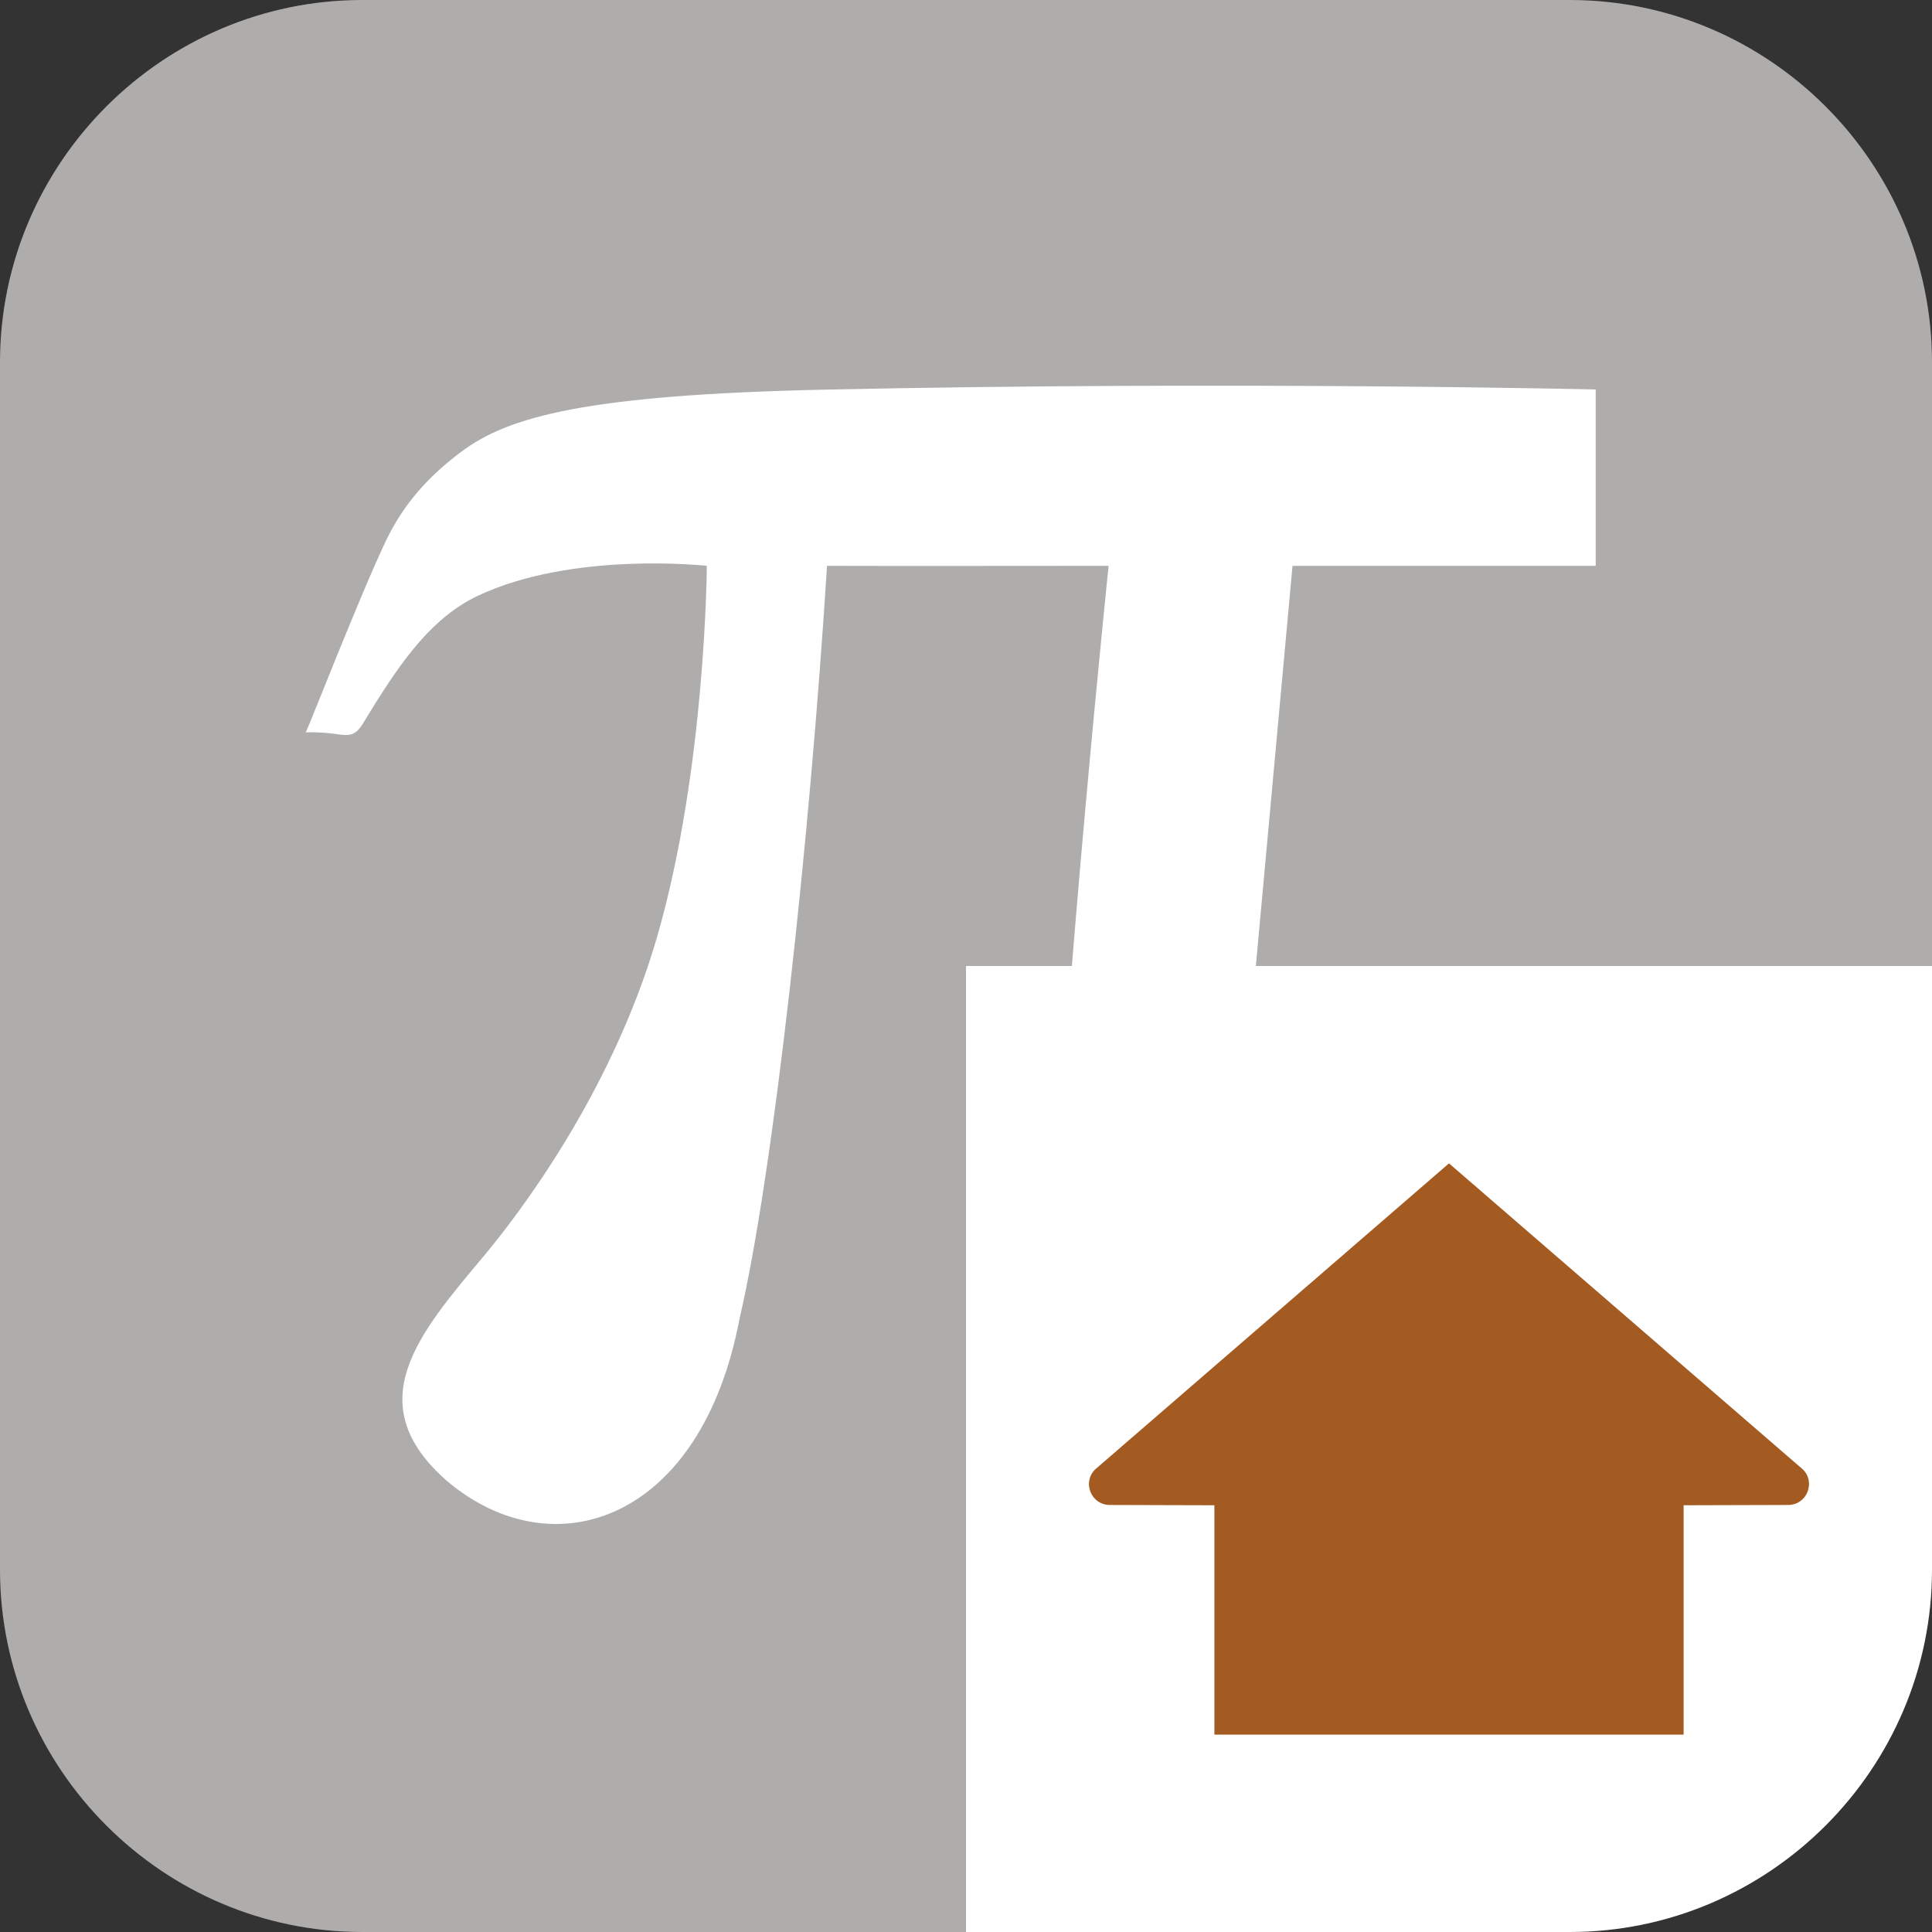 <?xml version="1.0" encoding="utf-8"?>
<!-- Generator: Adobe Illustrator 26.0.1, SVG Export Plug-In . SVG Version: 6.00 Build 0)  -->
<svg version="1.1" id="Ebene_1" xmlns="http://www.w3.org/2000/svg" xmlns:xlink="http://www.w3.org/1999/xlink" x="0px" y="0px"
	 viewBox="0 0 32 32" style="enable-background:new 0 0 32 32;" xml:space="preserve">
<rect x="0" y="0" width="32" height="32" fill="#333333" stroke="none"/>
<style type="text/css">
	.st0{fill:#AFADAC;}
	.st1{fill:#FFFFFF;}
	.st2{fill:#A35B21;}
</style>
<g>
	<path class="st0" d="M16,32H6c-3.3,0-6-2.7-6-6V6c0-3.3,2.7-6,6-6h20c3.3,0,6,2.7,6,6v10.011L16,32z"/>
</g>
<path class="st1" d="M5.064,12.131c0.072-0.143,0.88-2.225,1.321-3.159c0.308-0.651,0.741-1.104,1.256-1.49
	c0.779-0.584,2.073-0.942,6.007-1.028C20.419,6.308,26.43,6.451,26.43,6.451v2.921h-5.022c0,0-0.665,7.248-0.714,7.795
	c-0.606,6.676,4.823,5.501,4.896,2.458h0.882c0,0-0.172,4-3.034,5.216c-2.065,0.877-6.227,0.294-6.011-4.039
	c0.23-4.635,0.935-11.43,0.935-11.43s-4.105,0.004-4.664,0c-0.285,4.543-0.887,10.062-1.448,12.465
	c-0.634,3.359-3.081,4.18-4.843,2.696c-1.484-1.295-0.459-2.456,0.613-3.737c0.518-0.62,2.103-2.659,2.862-5.273
	c0.81-2.791,0.825-6.151,0.825-6.151S9.497,9.124,7.919,9.866c-0.741,0.349-1.241,1.035-1.781,1.911
	c-0.202,0.328-0.226,0.431-0.528,0.387C5.268,12.115,5.064,12.131,5.064,12.131z"/>
<g>
	<path class="st1" d="M16,16v16h10c3.3,0,6-2.7,6-6V16H16z"/>
</g>
<path class="st2" d="M29.862,24.339L24,19.269l-5.862,5.07c-0.216,0.216-0.065,0.586,0.241,0.588l1.735,0.005v3.799
	c0.342,0,3.886,0,3.886,0s3.363,0,3.886,0v-3.799l1.735-0.005C29.926,24.925,30.078,24.555,29.862,24.339z"/>
</svg>
